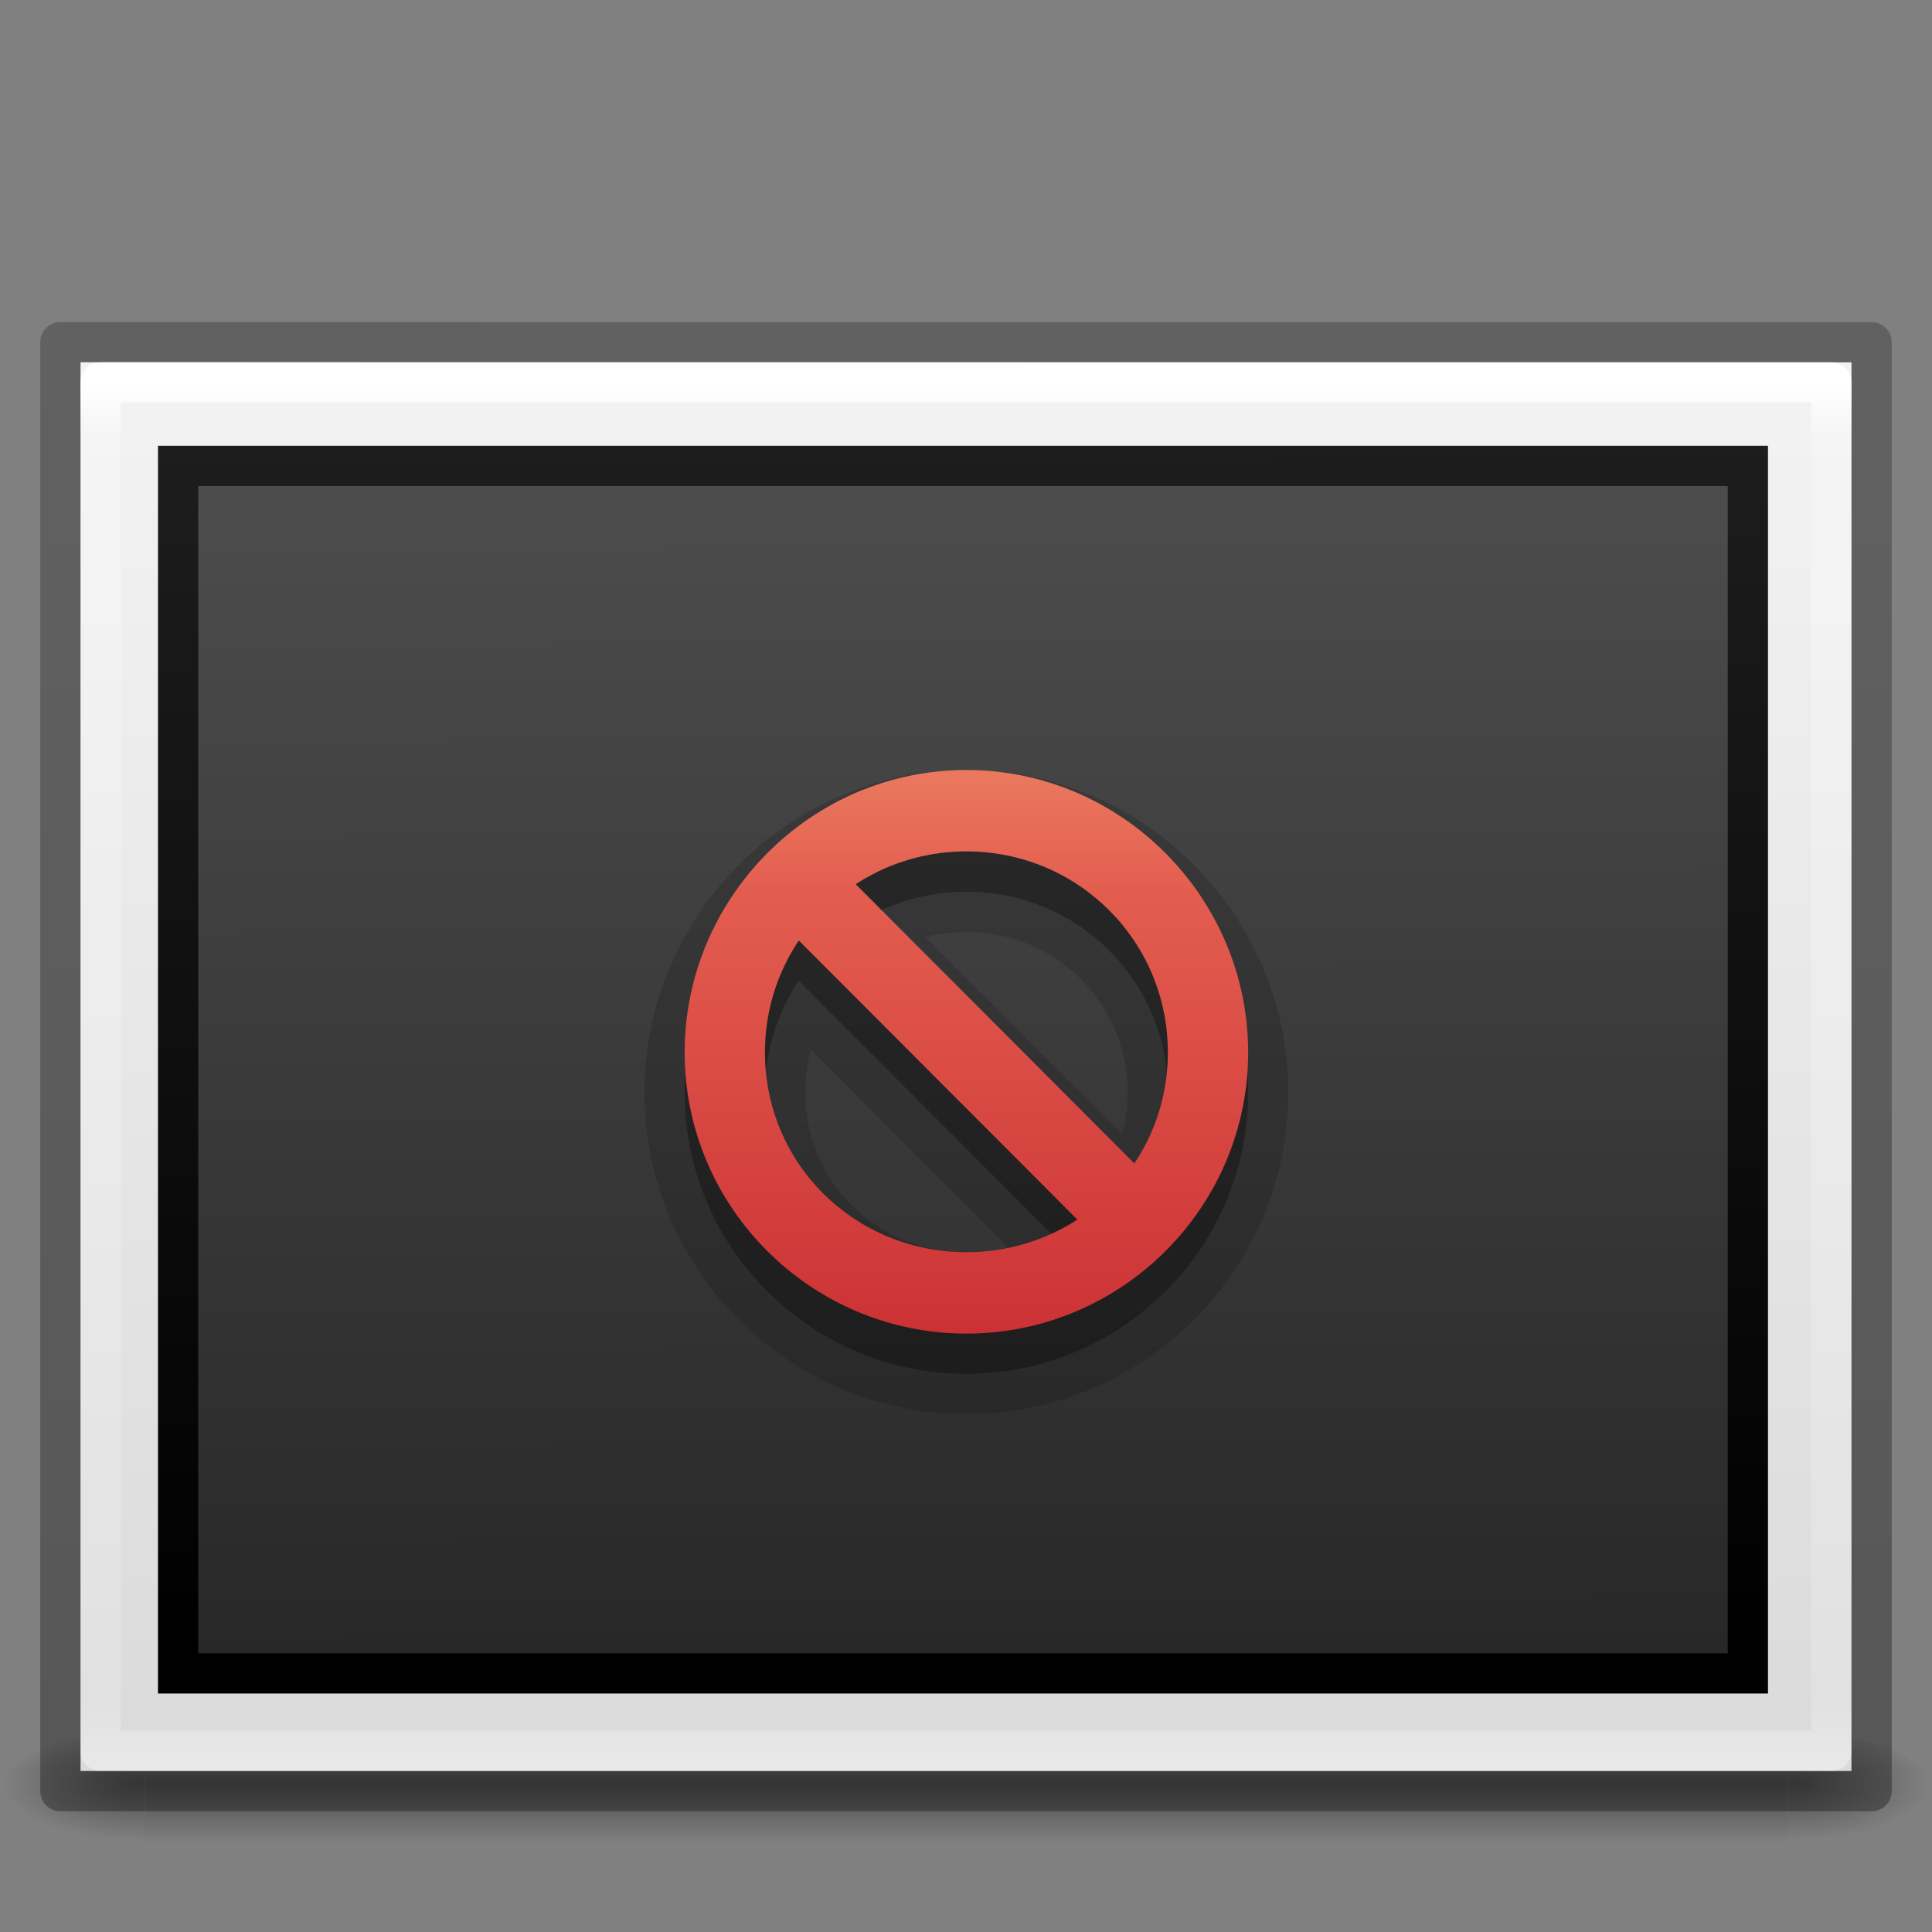 <svg xmlns="http://www.w3.org/2000/svg" xmlns:svg="http://www.w3.org/2000/svg" xmlns:xlink="http://www.w3.org/1999/xlink" id="svg2453" width="48" height="48" version="1.0"><rect width="100%" height="100%" fill="#808080" stroke="none"/><defs id="defs2455"><radialGradient id="radialGradient19613" cx="605.714" cy="486.648" r="117.143" fx="605.714" fy="486.648" gradientTransform="matrix(0.029,0,0,0.012,26.973,38.471)" gradientUnits="userSpaceOnUse" xlink:href="#linearGradient5060"/><linearGradient id="linearGradient5060"><stop id="stop5062" offset="0" stop-color="#000" stop-opacity="1"/><stop id="stop5064" offset="1" stop-color="#000" stop-opacity="0"/></linearGradient><radialGradient id="radialGradient19616" cx="605.714" cy="486.648" r="117.143" fx="605.714" fy="486.648" gradientTransform="matrix(-0.029,0,0,0.012,21.027,38.471)" gradientUnits="userSpaceOnUse" xlink:href="#linearGradient5060"/><linearGradient id="linearGradient5048"><stop id="stop5050" offset="0" stop-color="#000" stop-opacity="0"/><stop id="stop5056" offset=".5" stop-color="#000" stop-opacity="1"/><stop id="stop5052" offset="1" stop-color="#000" stop-opacity="0"/></linearGradient><linearGradient id="linearGradient19619" x1="302.857" x2="302.857" y1="366.648" y2="609.505" gradientTransform="matrix(0.084,0,0,0.012,-6.54,38.471)" gradientUnits="userSpaceOnUse" xlink:href="#linearGradient5048"/><linearGradient id="linearGradient3600"><stop id="stop3602" offset="0" stop-color="#f4f4f4" stop-opacity="1"/><stop id="stop3604" offset="1" stop-color="#dbdbdb" stop-opacity="1"/></linearGradient><linearGradient id="linearGradient3977"><stop id="stop3979" offset="0" stop-color="#fff" stop-opacity="1"/><stop id="stop3981" offset=".036" stop-color="#fff" stop-opacity=".235"/><stop id="stop3983" offset=".951" stop-color="#fff" stop-opacity=".157"/><stop id="stop3985" offset="1" stop-color="#fff" stop-opacity=".392"/></linearGradient><linearGradient id="linearGradient3138" x1="24" x2="24" y1="5.564" y2="43" gradientTransform="matrix(1.162,0,0,0.919,-3.892,4.446)" gradientUnits="userSpaceOnUse" xlink:href="#linearGradient3977"/><linearGradient id="linearGradient3141" x1="25.132" x2="25.132" y1=".985" y2="47.013" gradientTransform="matrix(1.257,0,0,0.76,-6.171,7.082)" gradientUnits="userSpaceOnUse" xlink:href="#linearGradient3600"/><linearGradient id="linearGradient4785-3"><stop id="stop4787-5" offset="0" stop-color="#262626" stop-opacity="1"/><stop id="stop4789-1" offset="1" stop-color="#4d4d4d" stop-opacity="1"/></linearGradient><linearGradient id="linearGradient3610-302-9-7"><stop id="stop3796-3-8" offset="0" stop-color="#1d1d1d" stop-opacity="1"/><stop id="stop3798-1-9" offset="1" stop-color="#000" stop-opacity="1"/></linearGradient><linearGradient id="linearGradient3104-6"><stop id="stop3106-3" offset="0" stop-color="#000" stop-opacity=".318"/><stop id="stop3108-9" offset="1" stop-color="#000" stop-opacity=".24"/></linearGradient><linearGradient id="linearGradient3144" x1="-51.786" x2="-51.786" y1="50.786" y2="2.906" gradientTransform="matrix(1.038,0,0,0.732,69.527,5.655)" gradientUnits="userSpaceOnUse" xlink:href="#linearGradient3104-6"/><linearGradient id="linearGradient4002" x1="45.414" x2="45.567" y1="15.27" y2="96.253" gradientTransform="matrix(-0.49,6.9868352e-4,0.002,-0.381,57.129,48.267)" gradientUnits="userSpaceOnUse" xlink:href="#linearGradient4785-3"/><linearGradient id="linearGradient4004" x1="-24.032" x2="-24.098" y1="-13.091" y2="-40.164" gradientTransform="matrix(-1.112,0.002,0.005,-1.114,-2.625,-3.654)" gradientUnits="userSpaceOnUse" xlink:href="#linearGradient3610-302-9-7"/><linearGradient id="linearGradient3242-59-5"><stop id="stop3244-9-4" offset="0" stop-color="#f8b17e" stop-opacity="1"/><stop id="stop3246-7-4" offset=".262" stop-color="#e35d4f" stop-opacity="1"/><stop id="stop3248-87-0" offset=".661" stop-color="#c6262e" stop-opacity="1"/><stop id="stop3250-2-0" offset="1" stop-color="#690b54" stop-opacity="1"/></linearGradient><linearGradient id="linearGradient4160" x1="229.01" x2="229.01" y1="600.009" y2="635.009" gradientTransform="matrix(1.001,0,0,0.999,-0.238,1.487)" gradientUnits="userSpaceOnUse" xlink:href="#linearGradient3242-59-5"/><linearGradient id="linearGradient4438" x1="229.01" x2="229.01" y1="600.009" y2="635.009" gradientTransform="matrix(1.001,0,0,0.999,-0.238,1.487)" gradientUnits="userSpaceOnUse" xlink:href="#linearGradient3242-59-5"/><linearGradient id="linearGradient4440" x1="229.01" x2="229.01" y1="600.009" y2="635.009" gradientTransform="matrix(1.001,0,0,0.999,-0.238,1.487)" gradientUnits="userSpaceOnUse" xlink:href="#linearGradient3242-59-5"/></defs><g id="g3257" opacity=".4"><rect id="rect2879" width="40.8" height="3" x="3.6" y="43" fill="url(#linearGradient19619)" fill-opacity="1" fill-rule="nonzero" stroke="none" stroke-width="1" display="inline" overflow="visible" visibility="visible" style="marker:none"/><path id="path2881" fill="url(#radialGradient19616)" fill-opacity="1" fill-rule="nonzero" stroke="none" stroke-width="1" d="m 3.6,43 c 0,0 0,3 0,3 C 2.111,46.006 0,45.328 0,44.5 0,43.672 1.662,43 3.6,43 z" display="inline" overflow="visible" visibility="visible" style="marker:none"/><path id="path2883" fill="url(#radialGradient19613)" fill-opacity="1" fill-rule="nonzero" stroke="none" stroke-width="1" d="m 44.4,43 c 0,0 0,3 0,3 1.489,0.006 3.6,-0.672 3.6,-1.5 0,-0.828 -1.662,-1.5 -3.6,-1.5 z" display="inline" overflow="visible" visibility="visible" style="marker:none"/></g><path id="path4160" fill="url(#linearGradient3141)" fill-opacity="1" stroke="none" d="m 2,9 c 10.083,0 44,0.002 44,0.002 L 46,44 C 46,44 16.667,44 2,44 2,32.333 2,20.667 2,9 z" display="inline"/><path id="rect6741-1" fill="none" stroke="url(#linearGradient3138)" stroke-dasharray="none" stroke-dashoffset="0" stroke-linecap="round" stroke-linejoin="round" stroke-miterlimit="4" stroke-opacity="1" stroke-width="1" d="m 45.5,43.5 -43,0 0,-34 43,0 z"/><path id="rect3582-50-4" fill="url(#linearGradient4002)" fill-opacity="1" stroke="url(#linearGradient4004)" stroke-dasharray="none" stroke-linecap="round" stroke-linejoin="miter" stroke-miterlimit="4" stroke-opacity="1" stroke-width="1" d="m 43.425,41.575 -39,0 2.3e-6,-30 39,3e-6 z"/><path id="path4160-6-1" fill="none" stroke="url(#linearGradient3144)" stroke-dasharray="none" stroke-dashoffset="0" stroke-linecap="butt" stroke-linejoin="round" stroke-miterlimit="4" stroke-opacity="1" stroke-width="1" d="m 1.5,8.5 c 10.312,0 45,0.003 45,0.003 l 4.7e-5,35.998 c 0,0 -30,0 -45,0 0,-12 0,-24 0,-36 z" display="inline"/><g id="g4442" fill="#000" fill-opacity="1" fill-rule="nonzero" stroke="none" color="#000" display="inline" opacity=".3" transform="matrix(0.999,0,0,1.001,-203.772,-587.497)" visibility="visible" style="marker:none"><path id="path4444" fill="#000" fill-opacity="1" fill-rule="nonzero" stroke="none" d="m 228.01,607.02 c 3.86,0 7.007,3.166 7.007,7.01 0,3.844 -3.147,6.979 -7.007,6.979 -3.86,0 -7.007,-3.134 -7.007,-6.979 0,-3.844 3.147,-7.01 7.007,-7.01 z m 0,2.021 c -2.777,0 -5.01,2.224 -5.01,4.989 0,2.766 2.233,4.958 5.01,4.958 2.777,0 5.01,-2.192 5.01,-4.958 0,-2.766 -2.233,-4.989 -5.01,-4.989 z" color="#000" display="inline" enable-background="accumulate" overflow="visible" visibility="visible" style="text-indent:0;text-transform:none;block-progression:tb;marker:none"/><path id="path4446" fill="#000" fill-opacity="1" fill-rule="nonzero" stroke="none" d="m 224.713,609.311 8,8 -1.406,1.406 -8,-8 1.406,-1.406 z" color="#000" display="inline" enable-background="accumulate" overflow="visible" visibility="visible" style="text-indent:0;text-transform:none;block-progression:tb;marker:none"/></g><g stroke-opacity="1" style="marker:none" id="g4454" fill="#000" fill-opacity="1" fill-rule="nonzero" stroke="#000" stroke-dasharray="none" stroke-miterlimit="4" stroke-width="2" color="#000" display="inline" opacity=".15" transform="matrix(0.999,0,0,1.001,-203.772,-587.497)" visibility="visible"><path id="path4456" fill="#000" fill-opacity="1" fill-rule="nonzero" stroke="#000" stroke-dasharray="none" stroke-miterlimit="4" stroke-opacity="1" stroke-width="2" d="m 228.01,607.02 c 3.86,0 7.007,3.166 7.007,7.01 0,3.844 -3.147,6.979 -7.007,6.979 -3.86,0 -7.007,-3.134 -7.007,-6.979 0,-3.844 3.147,-7.01 7.007,-7.01 z m 0,2.021 c -2.777,0 -5.01,2.224 -5.01,4.989 0,2.766 2.233,4.958 5.01,4.958 2.777,0 5.01,-2.192 5.01,-4.958 0,-2.766 -2.233,-4.989 -5.01,-4.989 z" color="#000" display="inline" enable-background="accumulate" overflow="visible" visibility="visible" style="text-indent:0;text-transform:none;block-progression:tb;marker:none"/><path id="path4458" fill="#000" fill-opacity="1" fill-rule="nonzero" stroke="#000" stroke-dasharray="none" stroke-miterlimit="4" stroke-opacity="1" stroke-width="2" d="m 224.713,609.311 8,8 -1.406,1.406 -8,-8 1.406,-1.406 z" color="#000" display="inline" enable-background="accumulate" overflow="visible" visibility="visible" style="text-indent:0;text-transform:none;block-progression:tb;marker:none"/></g><g id="layer12" fill="url(#linearGradient4160)" fill-opacity="1" fill-rule="nonzero" stroke="none" color="#000" display="inline" transform="matrix(0.999,0,0,1.001,-203.772,-588.497)" visibility="visible" style="marker:none"><path id="path4222" fill="url(#linearGradient4440)" fill-opacity="1" fill-rule="nonzero" stroke="none" d="m 228.01,607.02 c 3.86,0 7.007,3.166 7.007,7.01 0,3.844 -3.147,6.979 -7.007,6.979 -3.86,0 -7.007,-3.134 -7.007,-6.979 0,-3.844 3.147,-7.01 7.007,-7.01 z m 0,2.021 c -2.777,0 -5.01,2.224 -5.01,4.989 0,2.766 2.233,4.958 5.01,4.958 2.777,0 5.01,-2.192 5.01,-4.958 0,-2.766 -2.233,-4.989 -5.01,-4.989 z" color="#000" display="inline" enable-background="accumulate" overflow="visible" visibility="visible" style="text-indent:0;text-transform:none;block-progression:tb;marker:none"/><path id="path4992" fill="url(#linearGradient4438)" fill-opacity="1" fill-rule="nonzero" stroke="none" d="m 224.713,609.311 8,8 -1.406,1.406 -8,-8 1.406,-1.406 z" color="#000" display="inline" enable-background="accumulate" overflow="visible" visibility="visible" style="text-indent:0;text-transform:none;block-progression:tb;marker:none"/></g></svg>